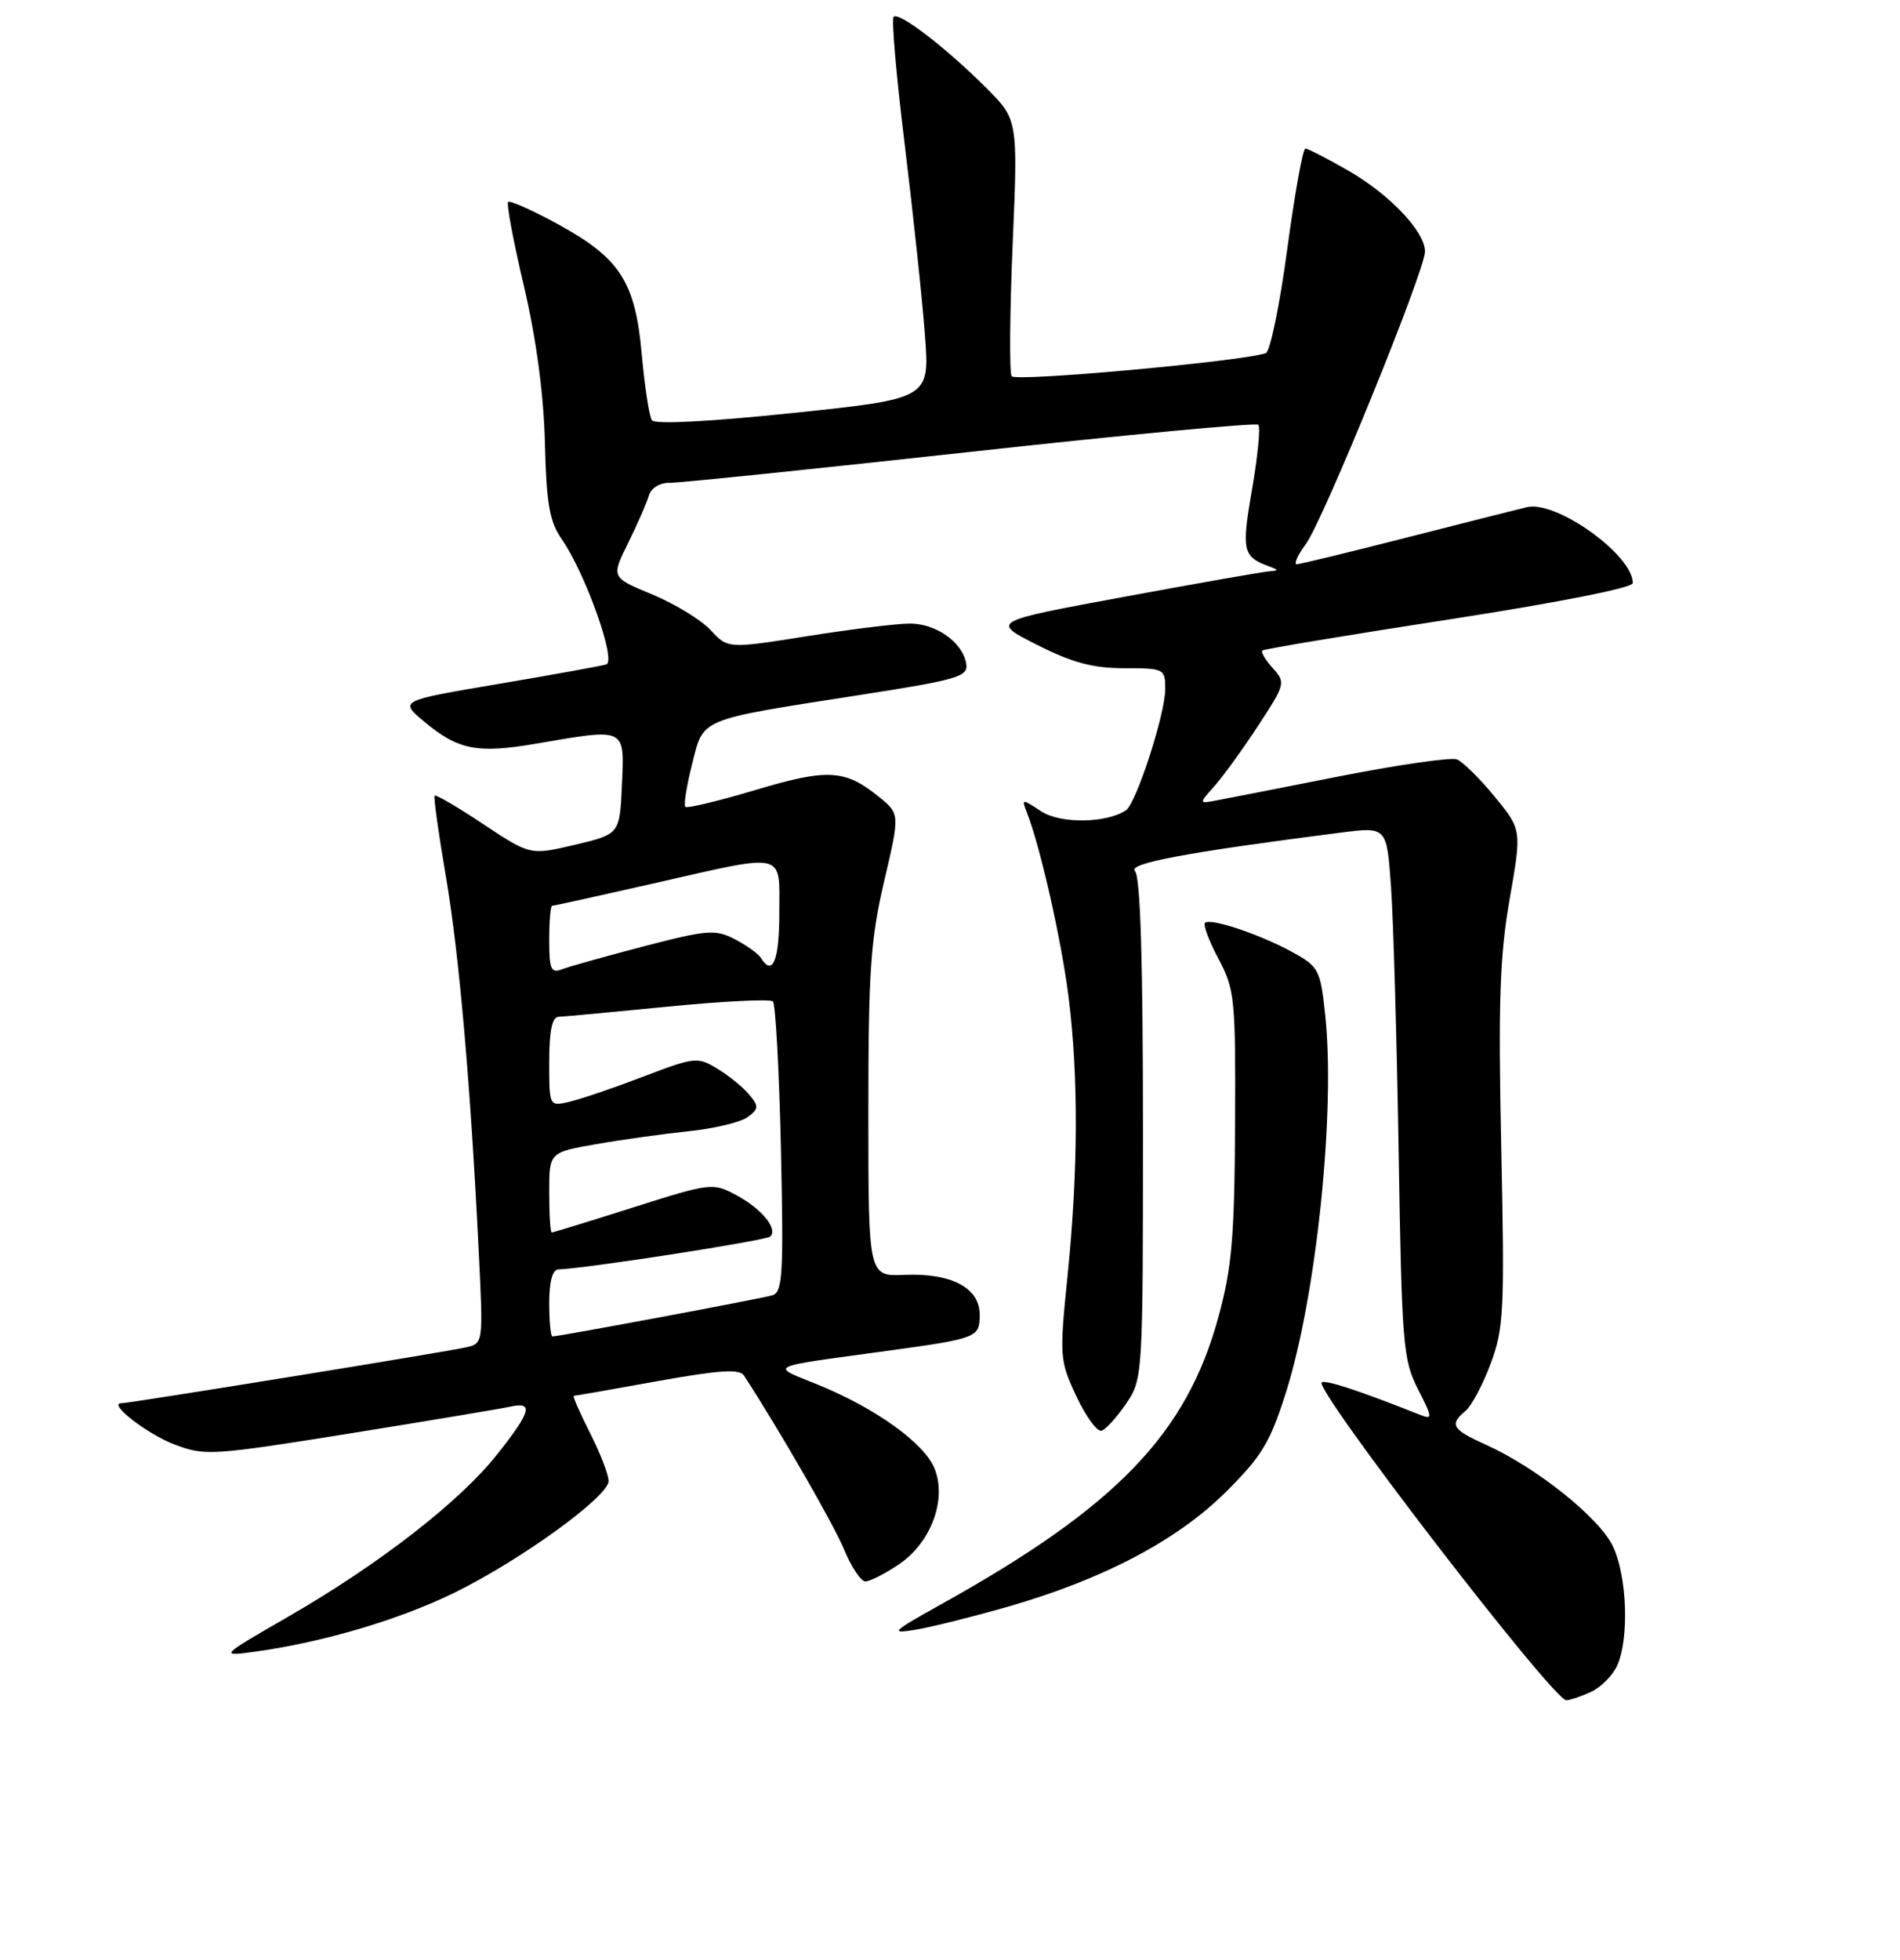 <?xml version="1.0" encoding="UTF-8" standalone="no"?>
<!DOCTYPE svg PUBLIC "-//W3C//DTD SVG 1.1//EN" "http://www.w3.org/Graphics/SVG/1.1/DTD/svg11.dtd" >
<svg xmlns="http://www.w3.org/2000/svg" xmlns:xlink="http://www.w3.org/1999/xlink" version="1.1" viewBox="0 0 256 264">
 <g >
 <path fill="currentColor"
d=" M 214.34 227.89 C 215.68 227.28 217.28 225.68 217.89 224.34 C 219.53 220.73 219.24 212.30 217.32 208.27 C 215.50 204.43 207.03 197.66 200.23 194.60 C 195.63 192.53 195.24 191.88 197.46 190.03 C 198.27 189.36 199.79 186.50 200.85 183.66 C 202.62 178.93 202.74 176.49 202.27 154.50 C 201.86 135.01 202.07 128.74 203.40 121.13 C 205.04 111.76 205.04 111.76 201.39 107.30 C 199.37 104.84 197.08 102.59 196.30 102.28 C 195.51 101.98 188.48 102.99 180.68 104.52 C 172.88 106.06 165.38 107.53 164.00 107.79 C 161.50 108.27 161.50 108.27 163.62 105.89 C 164.79 104.57 167.45 100.91 169.52 97.74 C 173.19 92.14 173.24 91.93 171.49 89.99 C 170.49 88.89 169.86 87.82 170.09 87.62 C 170.32 87.41 181.64 85.53 195.25 83.43 C 209.98 81.15 220.00 79.17 220.00 78.53 C 220.00 74.74 209.69 67.36 205.72 68.31 C 204.50 68.60 197.20 70.45 189.50 72.41 C 181.80 74.38 175.15 75.99 174.72 76.00 C 174.29 76.00 174.85 74.76 175.96 73.25 C 178.30 70.06 192.00 36.44 192.00 33.88 C 192.00 31.19 187.23 26.17 181.61 22.95 C 178.80 21.34 176.22 20.01 175.88 20.01 C 175.54 20.00 174.44 26.12 173.43 33.61 C 172.43 41.09 171.13 47.37 170.55 47.57 C 167.19 48.69 136.78 51.45 136.30 50.67 C 135.99 50.17 136.05 42.19 136.44 32.93 C 137.16 16.10 137.16 16.10 132.83 11.79 C 127.39 6.36 121.11 1.55 120.40 2.27 C 120.10 2.56 120.78 10.39 121.92 19.65 C 123.05 28.92 124.27 40.37 124.62 45.10 C 125.27 53.69 125.27 53.69 106.89 55.62 C 95.66 56.79 88.24 57.18 87.84 56.61 C 87.48 56.09 86.87 52.14 86.48 47.83 C 85.61 37.97 83.58 34.80 75.20 30.21 C 71.74 28.32 68.70 26.96 68.46 27.20 C 68.22 27.45 69.18 32.56 70.60 38.57 C 72.26 45.67 73.25 53.05 73.42 59.61 C 73.62 67.84 74.04 70.26 75.68 72.61 C 78.87 77.20 83.09 89.04 81.69 89.49 C 81.03 89.69 74.49 90.88 67.15 92.12 C 53.79 94.38 53.79 94.38 57.15 97.19 C 61.71 101.01 64.31 101.53 72.24 100.16 C 84.43 98.07 84.14 97.93 83.80 105.68 C 83.50 112.35 83.50 112.35 77.47 113.78 C 71.45 115.20 71.45 115.20 65.14 111.02 C 61.68 108.71 58.71 106.98 58.56 107.16 C 58.40 107.35 59.08 112.22 60.07 118.00 C 61.87 128.53 63.39 145.92 64.51 168.72 C 65.11 180.88 65.11 180.94 62.81 181.47 C 60.34 182.05 17.45 189.00 16.35 189.00 C 14.48 189.00 19.82 193.15 23.50 194.55 C 27.58 196.11 28.55 196.05 47.13 193.07 C 57.78 191.36 67.51 189.73 68.75 189.46 C 71.93 188.76 71.57 190.10 67.01 195.86 C 62.00 202.21 51.16 210.63 38.95 217.68 C 29.50 223.13 29.50 223.13 34.50 222.44 C 43.60 221.17 53.81 218.15 61.20 214.53 C 70.13 210.16 82.00 201.57 82.00 199.47 C 82.00 198.63 80.87 195.70 79.48 192.97 C 78.10 190.24 77.12 188.00 77.31 188.00 C 77.50 188.00 82.57 187.12 88.56 186.03 C 96.99 184.52 99.64 184.34 100.25 185.28 C 105.12 192.78 112.36 205.37 113.75 208.74 C 114.71 211.08 116.00 212.99 116.60 213.00 C 117.21 213.00 119.23 211.97 121.10 210.71 C 125.46 207.78 127.62 201.92 125.90 197.75 C 124.48 194.33 117.95 189.65 110.18 186.49 C 103.70 183.86 102.98 184.21 119.50 181.95 C 131.72 180.27 132.00 180.16 132.00 177.06 C 132.00 173.45 128.18 171.44 121.85 171.71 C 117.00 171.92 117.00 171.92 117.00 149.83 C 117.00 130.81 117.30 126.49 119.13 118.68 C 121.26 109.62 121.26 109.62 118.38 107.29 C 113.85 103.62 111.49 103.50 101.76 106.41 C 96.81 107.89 92.57 108.91 92.34 108.67 C 92.10 108.43 92.51 105.84 93.25 102.92 C 94.84 96.65 93.91 97.03 115.84 93.61 C 129.07 91.55 130.47 91.14 130.19 89.41 C 129.73 86.55 126.18 84.00 122.64 83.99 C 120.91 83.98 114.68 84.74 108.79 85.68 C 98.08 87.38 98.08 87.38 95.76 84.88 C 94.49 83.50 90.94 81.34 87.89 80.07 C 82.34 77.77 82.34 77.77 84.63 73.14 C 85.89 70.59 87.15 67.71 87.43 66.75 C 87.73 65.73 88.89 65.01 90.22 65.03 C 91.47 65.05 109.71 63.17 130.75 60.86 C 151.78 58.55 169.24 56.91 169.54 57.21 C 169.85 57.52 169.47 61.42 168.70 65.88 C 167.26 74.19 167.43 74.97 171.00 76.29 C 172.33 76.78 172.33 76.85 171.00 76.95 C 170.18 77.01 161.40 78.55 151.50 80.38 C 133.50 83.70 133.50 83.70 139.72 86.85 C 144.47 89.25 147.25 90.00 151.47 90.00 C 156.86 90.00 157.00 90.07 157.00 92.81 C 157.00 96.17 153.09 108.23 151.70 109.14 C 149.03 110.90 142.88 110.97 140.28 109.27 C 137.66 107.55 137.62 107.55 138.38 109.50 C 140.17 114.04 143.02 126.67 143.98 134.30 C 145.32 144.96 145.27 157.70 143.85 171.73 C 142.73 182.75 142.77 183.23 145.03 188.07 C 146.31 190.80 147.84 192.89 148.43 192.70 C 149.02 192.50 150.51 190.85 151.75 189.03 C 153.97 185.74 154.00 185.30 154.00 152.05 C 154.00 129.30 153.65 118.05 152.92 117.32 C 151.89 116.29 159.98 114.78 180.67 112.14 C 186.85 111.35 186.85 111.35 187.42 119.43 C 187.74 123.87 188.20 139.96 188.45 155.19 C 188.87 181.04 189.04 183.16 191.04 187.08 C 193.03 190.98 193.05 191.23 191.34 190.56 C 183.22 187.34 178.84 185.89 178.10 186.17 C 176.71 186.70 209.25 229.00 211.04 229.00 C 211.52 229.00 213.00 228.50 214.34 227.89 Z  M 135.88 216.38 C 148.70 212.68 158.58 207.48 165.15 200.97 C 170.03 196.12 171.14 194.28 173.30 187.43 C 177.37 174.50 179.95 149.66 178.55 136.67 C 177.91 130.63 177.68 130.19 174.19 128.27 C 169.79 125.85 163.07 123.60 162.36 124.30 C 162.09 124.58 162.90 126.76 164.18 129.15 C 166.37 133.26 166.49 134.50 166.41 151.50 C 166.33 166.64 165.98 170.76 164.16 177.41 C 159.87 193.13 150.42 202.93 126.91 216.02 C 120.12 219.80 119.82 220.09 123.38 219.50 C 125.51 219.15 131.13 217.74 135.88 216.38 Z  M 74.00 175.50 C 74.00 172.58 74.44 170.99 75.25 170.97 C 78.84 170.87 103.24 167.09 103.79 166.54 C 104.84 165.50 102.62 162.80 99.19 160.96 C 96.05 159.28 95.75 159.31 85.33 162.62 C 79.48 164.48 74.53 166.00 74.34 166.00 C 74.15 166.00 74.00 163.57 74.00 160.60 C 74.00 155.21 74.00 155.21 80.30 154.11 C 83.76 153.50 89.39 152.72 92.80 152.36 C 96.22 152.01 99.78 151.15 100.72 150.47 C 102.23 149.36 102.26 149.01 100.96 147.45 C 100.16 146.47 98.24 144.91 96.70 143.97 C 93.99 142.31 93.64 142.35 86.70 145.00 C 82.74 146.51 78.26 148.04 76.75 148.39 C 74.00 149.04 74.00 149.04 74.00 143.02 C 74.00 138.89 74.39 136.99 75.25 136.95 C 75.94 136.93 82.58 136.31 90.00 135.58 C 97.42 134.85 103.79 134.53 104.14 134.88 C 104.49 135.22 104.98 144.16 105.22 154.74 C 105.59 171.61 105.45 174.04 104.07 174.46 C 102.59 174.91 75.36 180.00 74.43 180.00 C 74.20 180.00 74.00 177.97 74.00 175.50 Z  M 74.00 126.61 C 74.00 124.07 74.18 122.00 74.39 122.00 C 74.61 122.00 80.73 120.65 88.00 119.00 C 106.18 114.87 105.00 114.59 105.00 123.00 C 105.00 129.41 104.09 131.58 102.50 128.99 C 102.15 128.44 100.58 127.32 99.01 126.50 C 96.39 125.15 95.32 125.23 86.82 127.44 C 81.69 128.78 76.71 130.17 75.75 130.54 C 74.24 131.12 74.00 130.58 74.00 126.61 Z "/>
</g>
</svg>